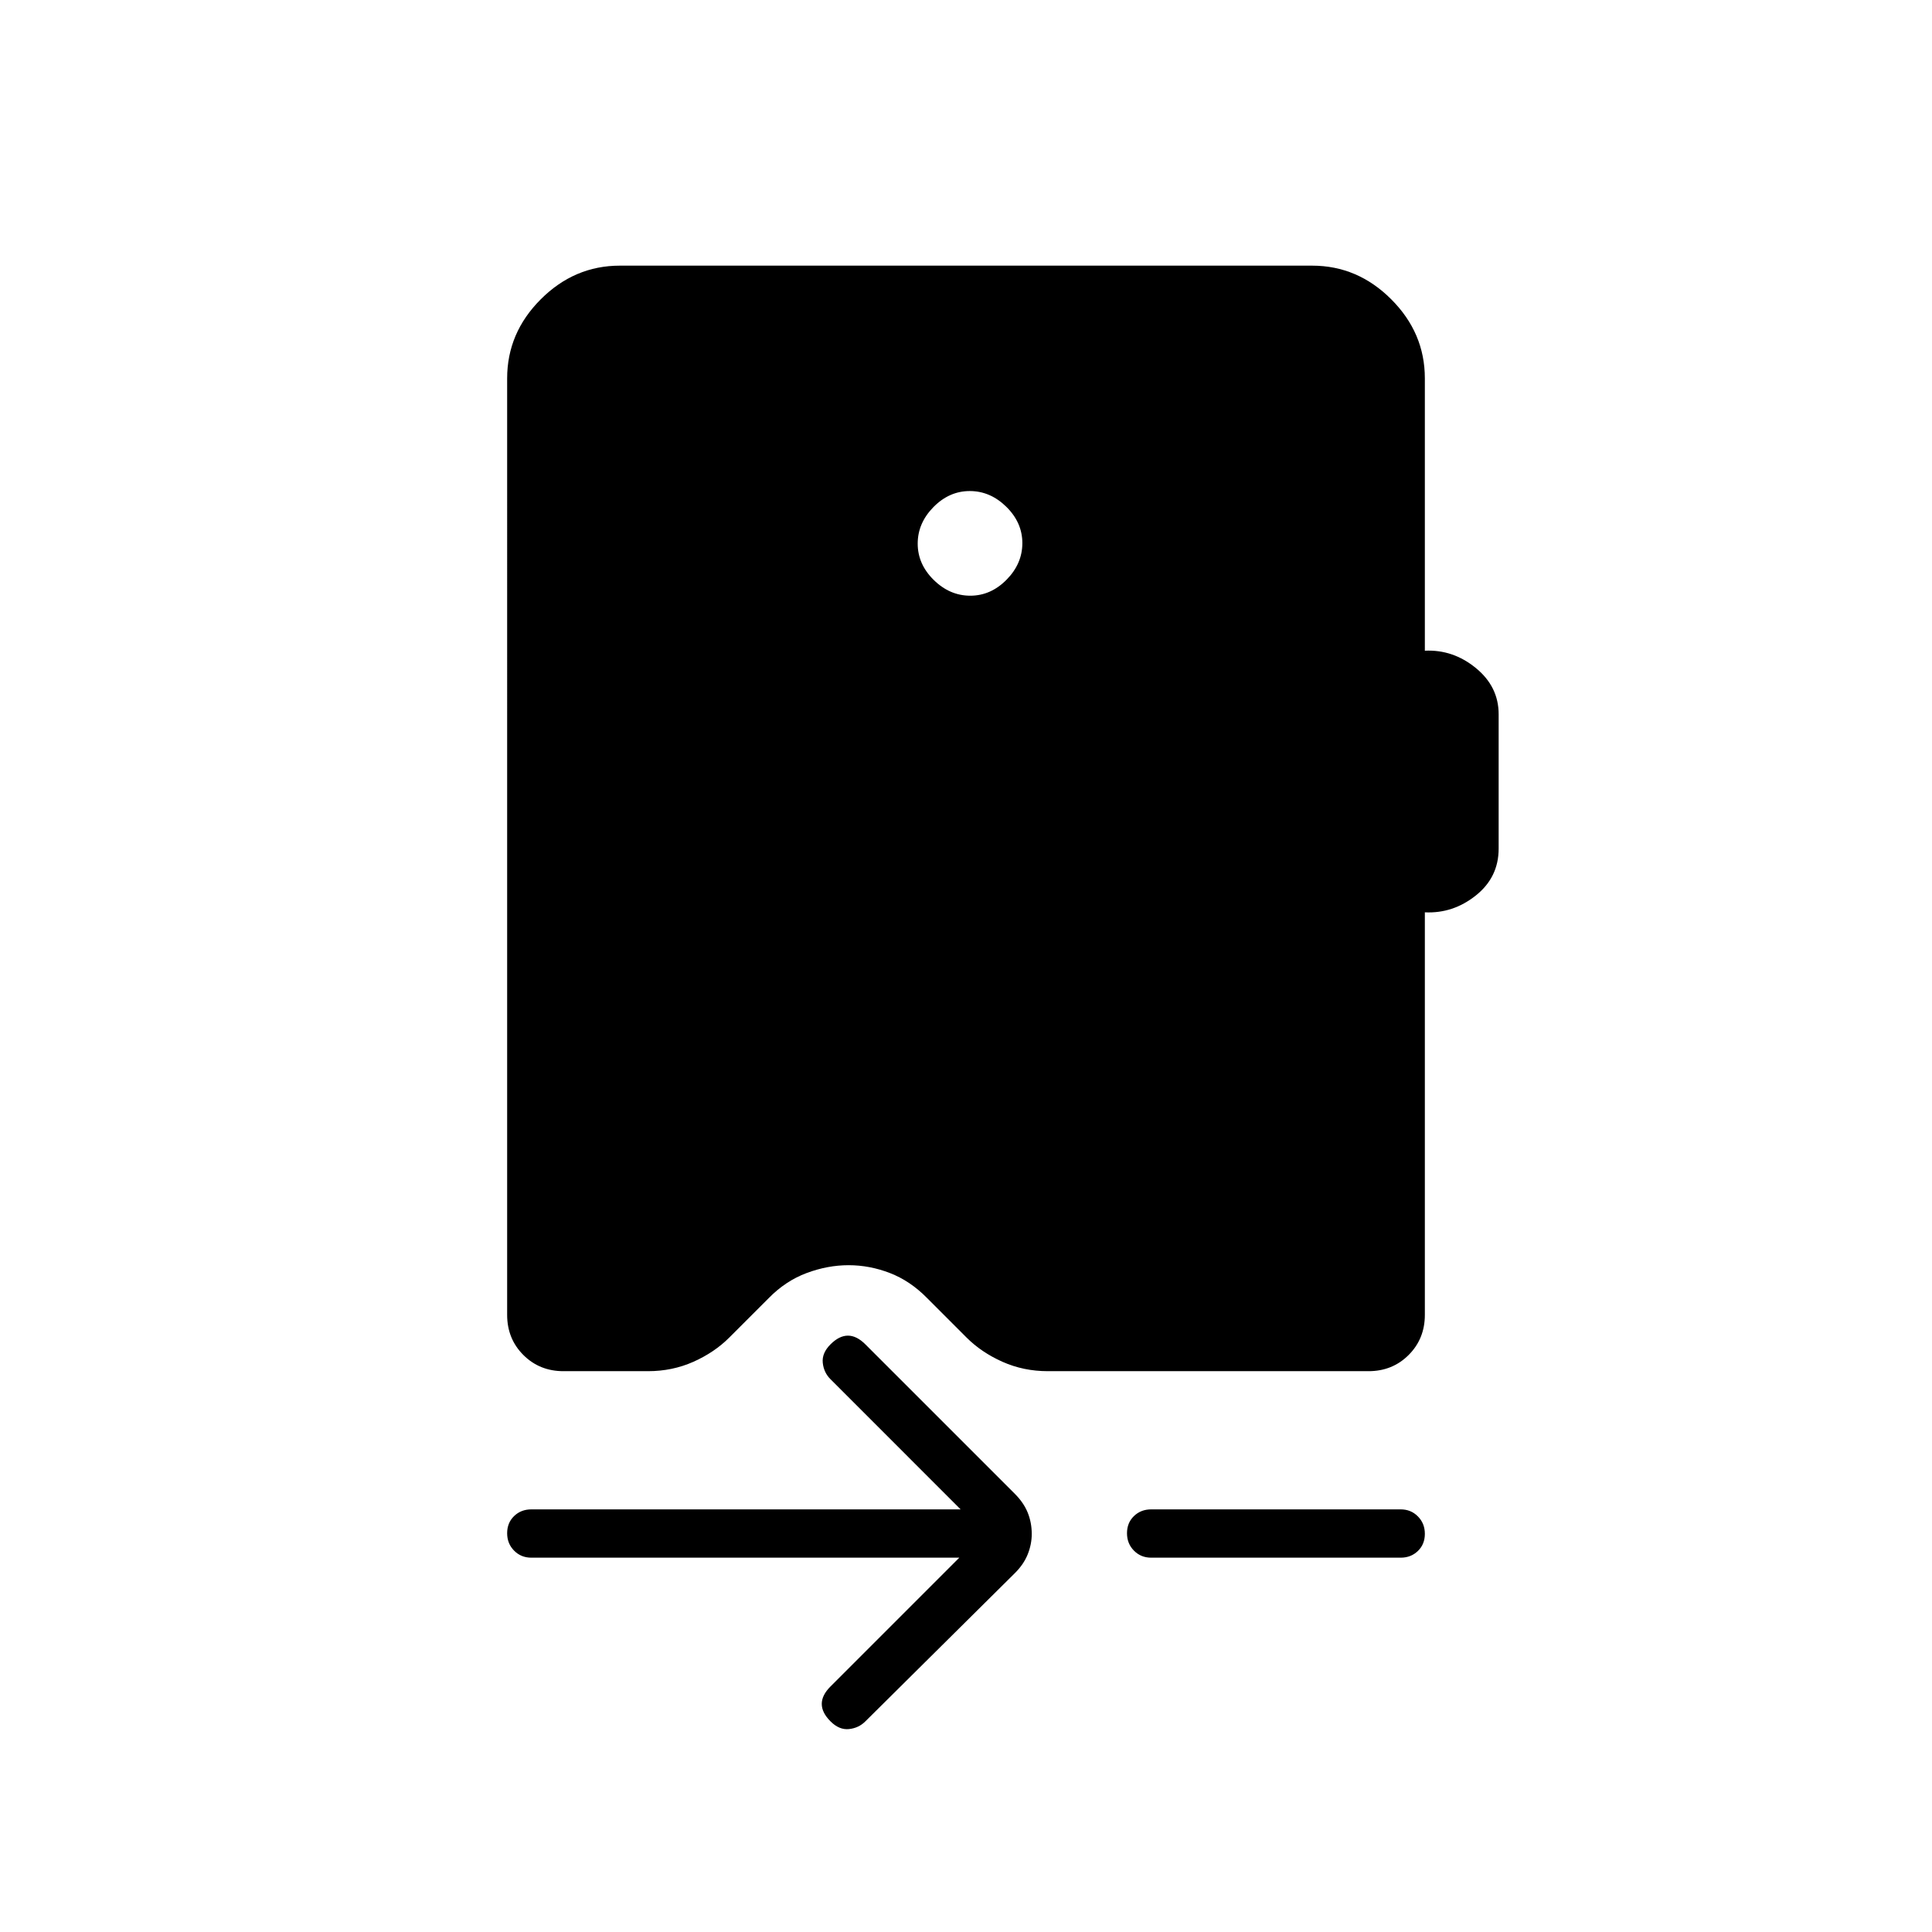 <svg xmlns="http://www.w3.org/2000/svg" height="40" viewBox="0 -960 960 960" width="40"><path d="M482.13-664q10.2 0 18.04-7.96 7.83-7.96 7.83-18.17 0-10.2-7.96-18.04-7.96-7.83-18.17-7.83-10.2 0-18.04 7.96-7.83 7.96-7.83 18.17 0 10.2 7.96 18.04 7.96 7.83 18.17 7.83ZM252-772q0-22.58 16.71-39.29T308-828h344q22.58 0 39.29 16.71T708-772v135.33q14-.66 25.33 8.6 11.34 9.27 11.34 22.98v66.76q0 14.26-11.34 23.29Q722-506 708-506.67v200q0 11.9-8.05 19.95-8.05 8.05-19.95 8.05H520.67q-12.08 0-22.54-4.66-10.46-4.67-17.8-12L460.67-315q-8.36-8.52-18.46-12.43-10.1-3.9-20.55-3.9-10.41 0-20.86 3.9-10.44 3.91-18.8 12.43l-19.67 19.67q-7.33 7.33-17.79 12-10.47 4.66-22.54 4.66h-42q-11.9 0-19.95-8.05-8.05-8.05-8.05-19.95V-772Zm224.67 586H264q-5.1 0-8.55-3.5-3.45-3.49-3.45-8.66t3.45-8.51Q258.9-210 264-210h213.33l-64.66-64.67q-3.34-3.33-3.84-8.16-.5-4.84 3.84-9.17 4.33-4.33 8.66-4.33 4.34 0 8.67 4.33l74.27 74.27q4.4 4.4 6.4 9.35 2 4.95 2 10.6 0 5.11-2 10.11-2 5-6.4 9.36L430-104.67q-3.33 3.34-8.17 3.84-4.83.5-9.16-3.84-4.34-4.33-4.34-8.66 0-4.34 4.34-8.67l64-64Zm95.33 0q-5.1 0-8.55-3.5-3.45-3.49-3.45-8.66t3.45-8.51Q566.9-210 572-210h124q5.1 0 8.55 3.5 3.45 3.49 3.45 8.66t-3.45 8.51Q701.1-186 696-186H572Z"/></svg>